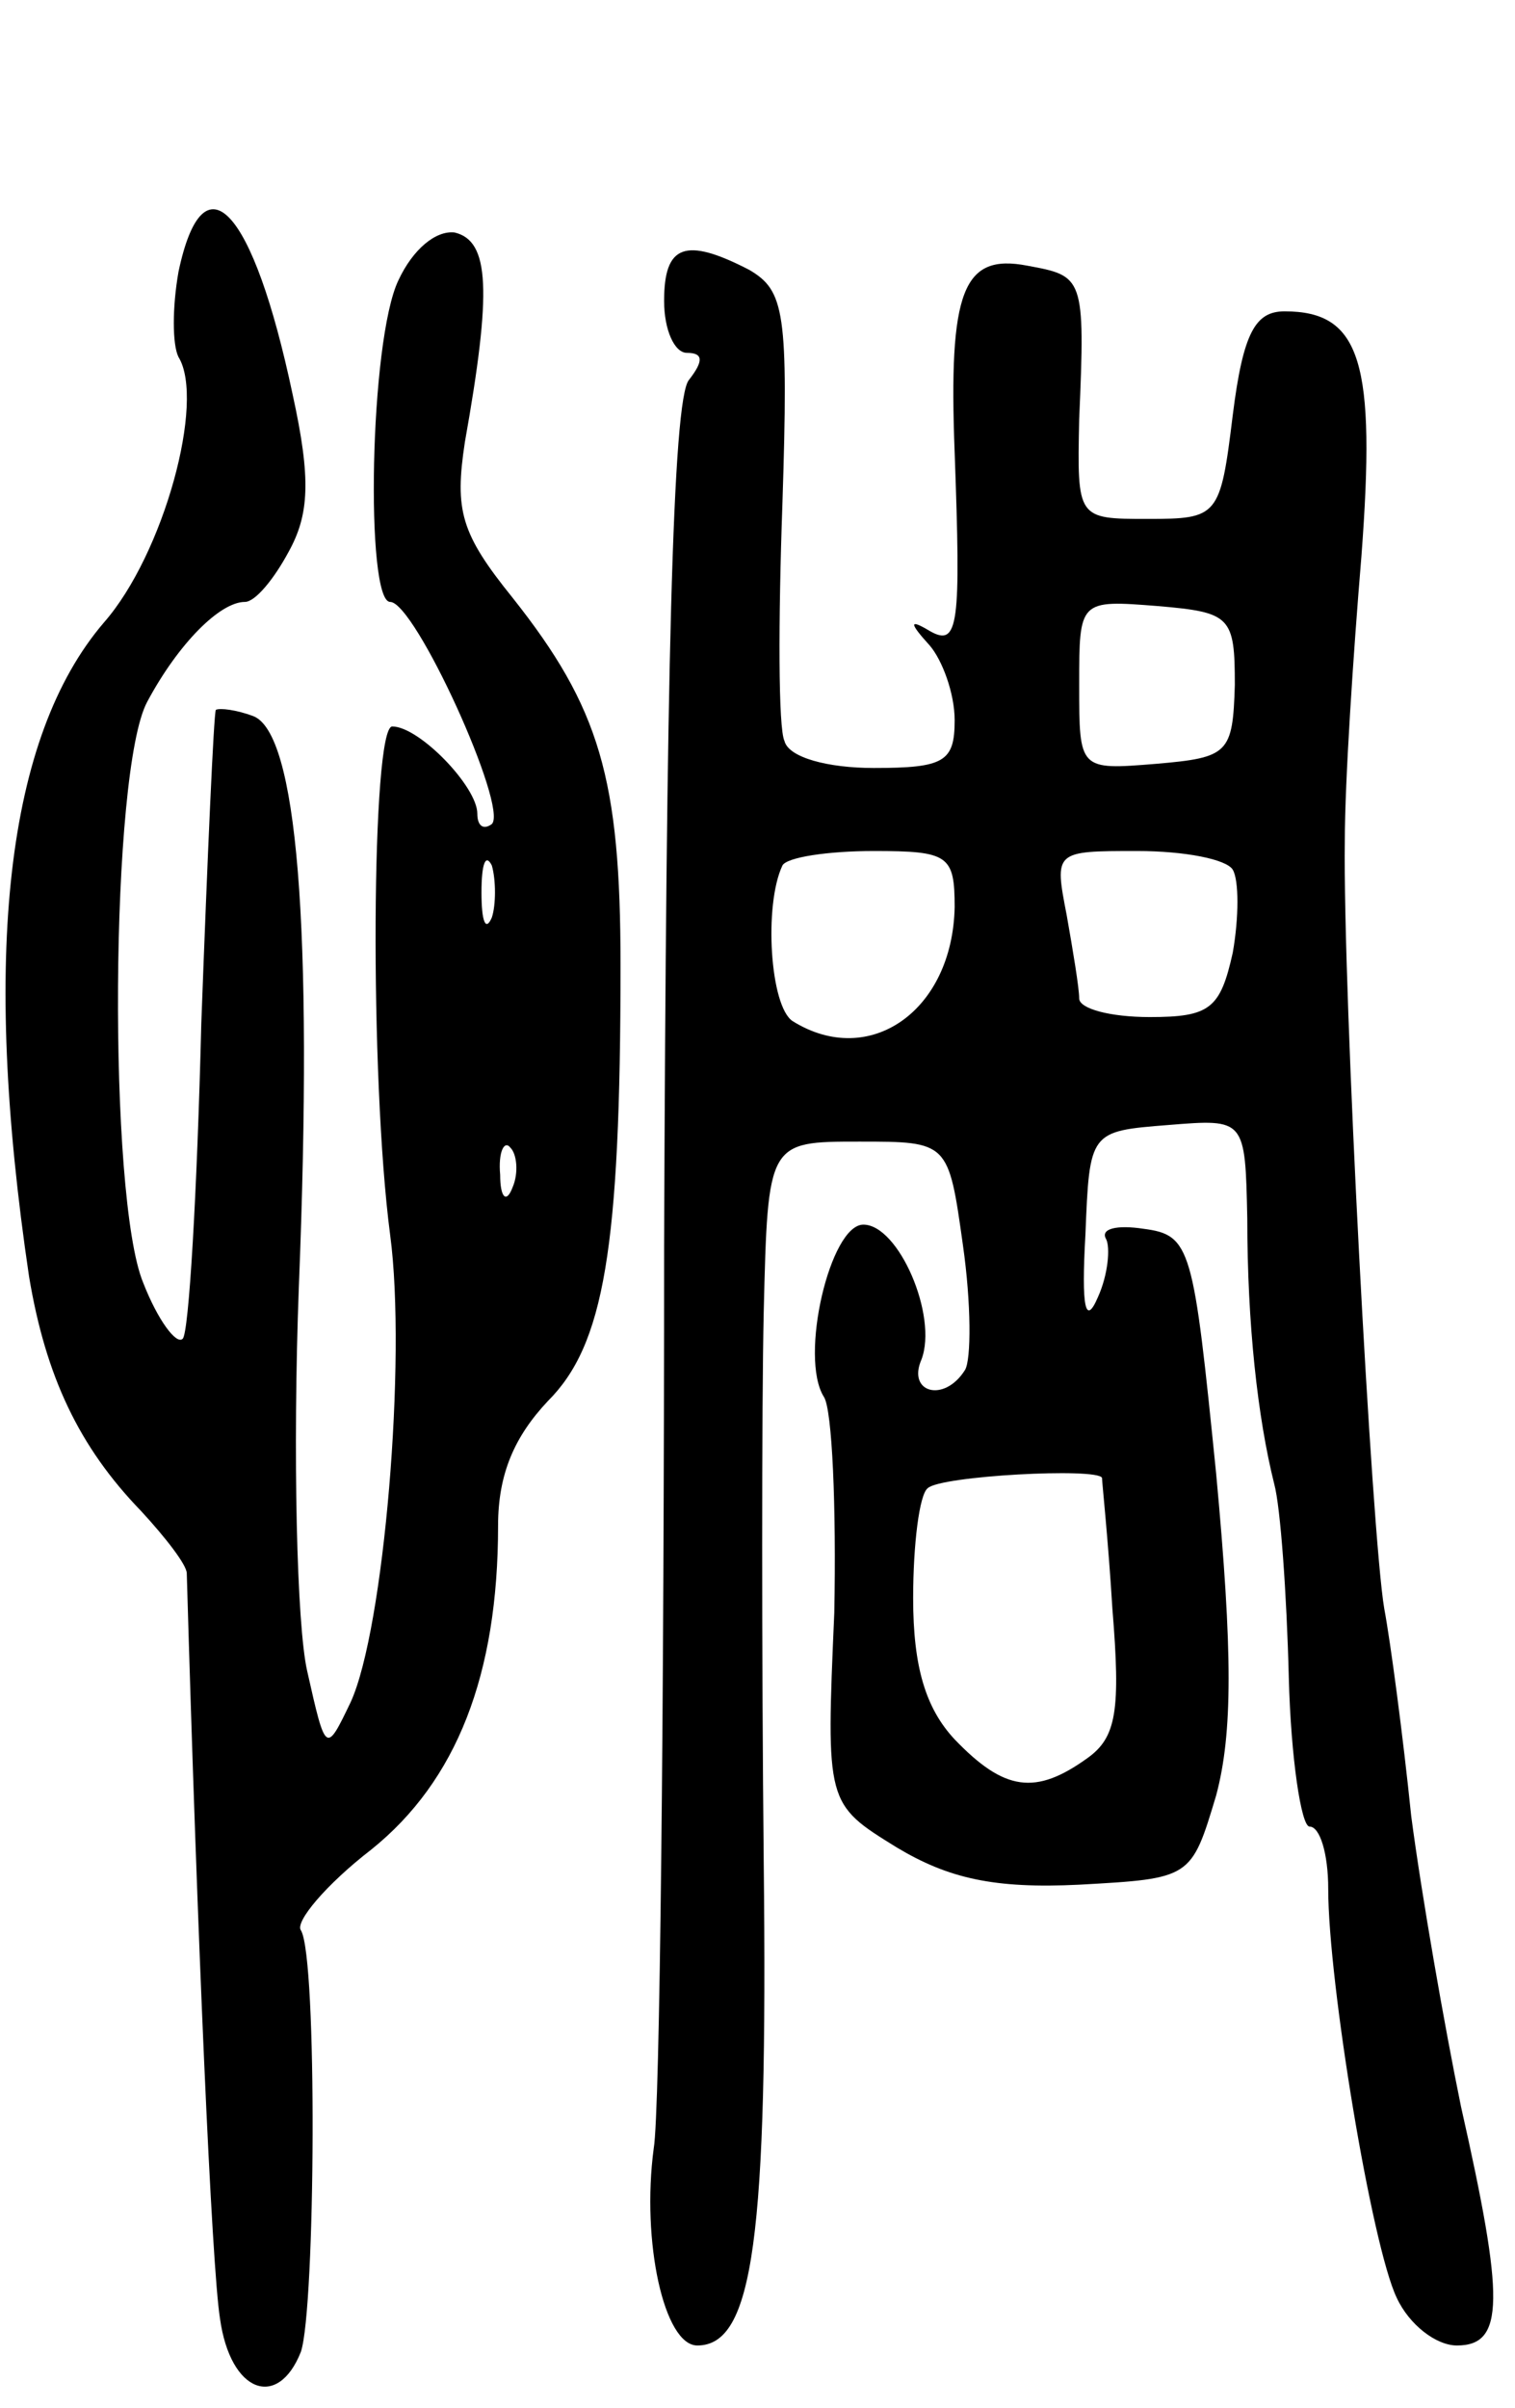 <svg version="1.0" xmlns="http://www.w3.org/2000/svg"
 width="73pt" height="116pt" viewBox="0 0 73 116"
 preserveAspectRatio="xMidYMid meet">
<g transform="translate(0,116) scale(0.1,-0.1)"
fill="#000000" stroke="none">
<path d="M86 1029 c-3 -17 -3 -35 0 -41 13 -21 -7 -95 -36 -128 -47 -55 -59
-160 -36 -315 8 -48 24 -82 54 -113 12 -13 22 -26 22 -30 5 -174 12 -334 16
-359 5 -36 28 -44 39 -16 7 21 8 190 0 203 -3 4 12 22 34 39 41 33 61 84 61
156 0 25 8 43 24 60 27 27 35 73 35 210 0 90 -10 124 -52 177 -25 31 -28 42
-23 75 13 73 12 97 -5 101 -9 1 -20 -8 -27 -23 -14 -29 -16 -155 -4 -155 12 0
57 -99 49 -107 -4 -3 -7 -1 -7 5 0 13 -28 42 -41 42 -10 0 -11 -169 -1 -245 8
-60 -3 -190 -19 -225 -12 -25 -12 -25 -21 15 -5 22 -7 105 -4 185 7 175 -1
267 -22 275 -8 3 -16 4 -18 3 -1 -2 -4 -70 -7 -151 -2 -81 -6 -150 -9 -152 -3
-3 -12 9 -19 27 -17 41 -16 247 2 280 15 28 35 48 47 48 5 0 14 11 21 24 10
18 11 35 2 76 -19 90 -43 116 -55 59z m151 -311 c-3 -7 -5 -2 -5 12 0 14 2 19
5 13 2 -7 2 -19 0 -25z m10 -130 c-3 -8 -6 -5 -6 6 -1 11 2 17 5 13 3 -3 4
-12 1 -19z"/>
<path d="M320 1015 c0 -14 5 -25 11 -25 8 0 8 -4 1 -13 -8 -9 -11 -144 -12
-417 0 -223 -2 -418 -5 -435 -6 -45 5 -95 21 -95 27 0 34 52 32 233 -1 100 -1
219 0 265 2 82 2 82 46 82 43 0 43 0 50 -50 4 -28 4 -55 1 -60 -10 -16 -28
-11 -21 5 8 21 -11 65 -28 65 -16 0 -31 -64 -19 -83 4 -6 6 -53 5 -104 -4 -92
-4 -92 30 -113 25 -15 47 -20 88 -18 54 3 54 3 66 43 8 30 8 69 0 155 -11 109
-12 115 -35 118 -13 2 -21 0 -18 -5 2 -4 1 -17 -4 -28 -6 -14 -8 -5 -6 30 2
50 2 50 40 53 37 3 37 3 38 -45 0 -51 5 -96 13 -128 3 -11 6 -53 7 -93 1 -39
6 -72 10 -72 5 0 9 -13 9 -30 0 -45 21 -172 33 -197 6 -13 19 -23 29 -23 23 0
23 22 2 115 -8 39 -19 102 -24 140 -4 39 -10 84 -13 100 -6 35 -20 297 -19
370 0 28 4 89 8 137 7 93 0 118 -37 118 -14 0 -20 -10 -25 -50 -6 -49 -7 -50
-41 -50 -34 0 -34 0 -33 48 3 69 2 69 -25 74 -31 6 -38 -12 -35 -90 3 -83 2
-94 -12 -86 -10 6 -10 4 0 -7 6 -7 12 -23 12 -36 0 -20 -5 -23 -39 -23 -22 0
-41 5 -43 13 -3 6 -3 58 -1 114 3 93 1 103 -16 113 -31 16 -41 12 -41 -15z
m275 -185 c-1 -33 -3 -35 -38 -38 -37 -3 -37 -3 -37 38 0 41 0 41 38 38 35 -3
37 -5 37 -38z m-135 -107 c-1 -50 -41 -78 -78 -55 -11 7 -14 56 -5 75 2 4 22
7 44 7 36 0 39 -2 39 -27z m134 18 c3 -5 3 -23 0 -40 -6 -27 -11 -31 -40 -31
-19 0 -34 4 -34 9 0 5 -3 23 -6 40 -6 31 -6 31 34 31 23 0 43 -4 46 -9z m-63
-293 c0 -2 3 -30 5 -63 4 -49 2 -62 -12 -72 -25 -18 -40 -16 -64 9 -14 15 -20
35 -20 68 0 26 3 50 7 53 6 6 82 10 84 5z"/>
</g>
</svg>
